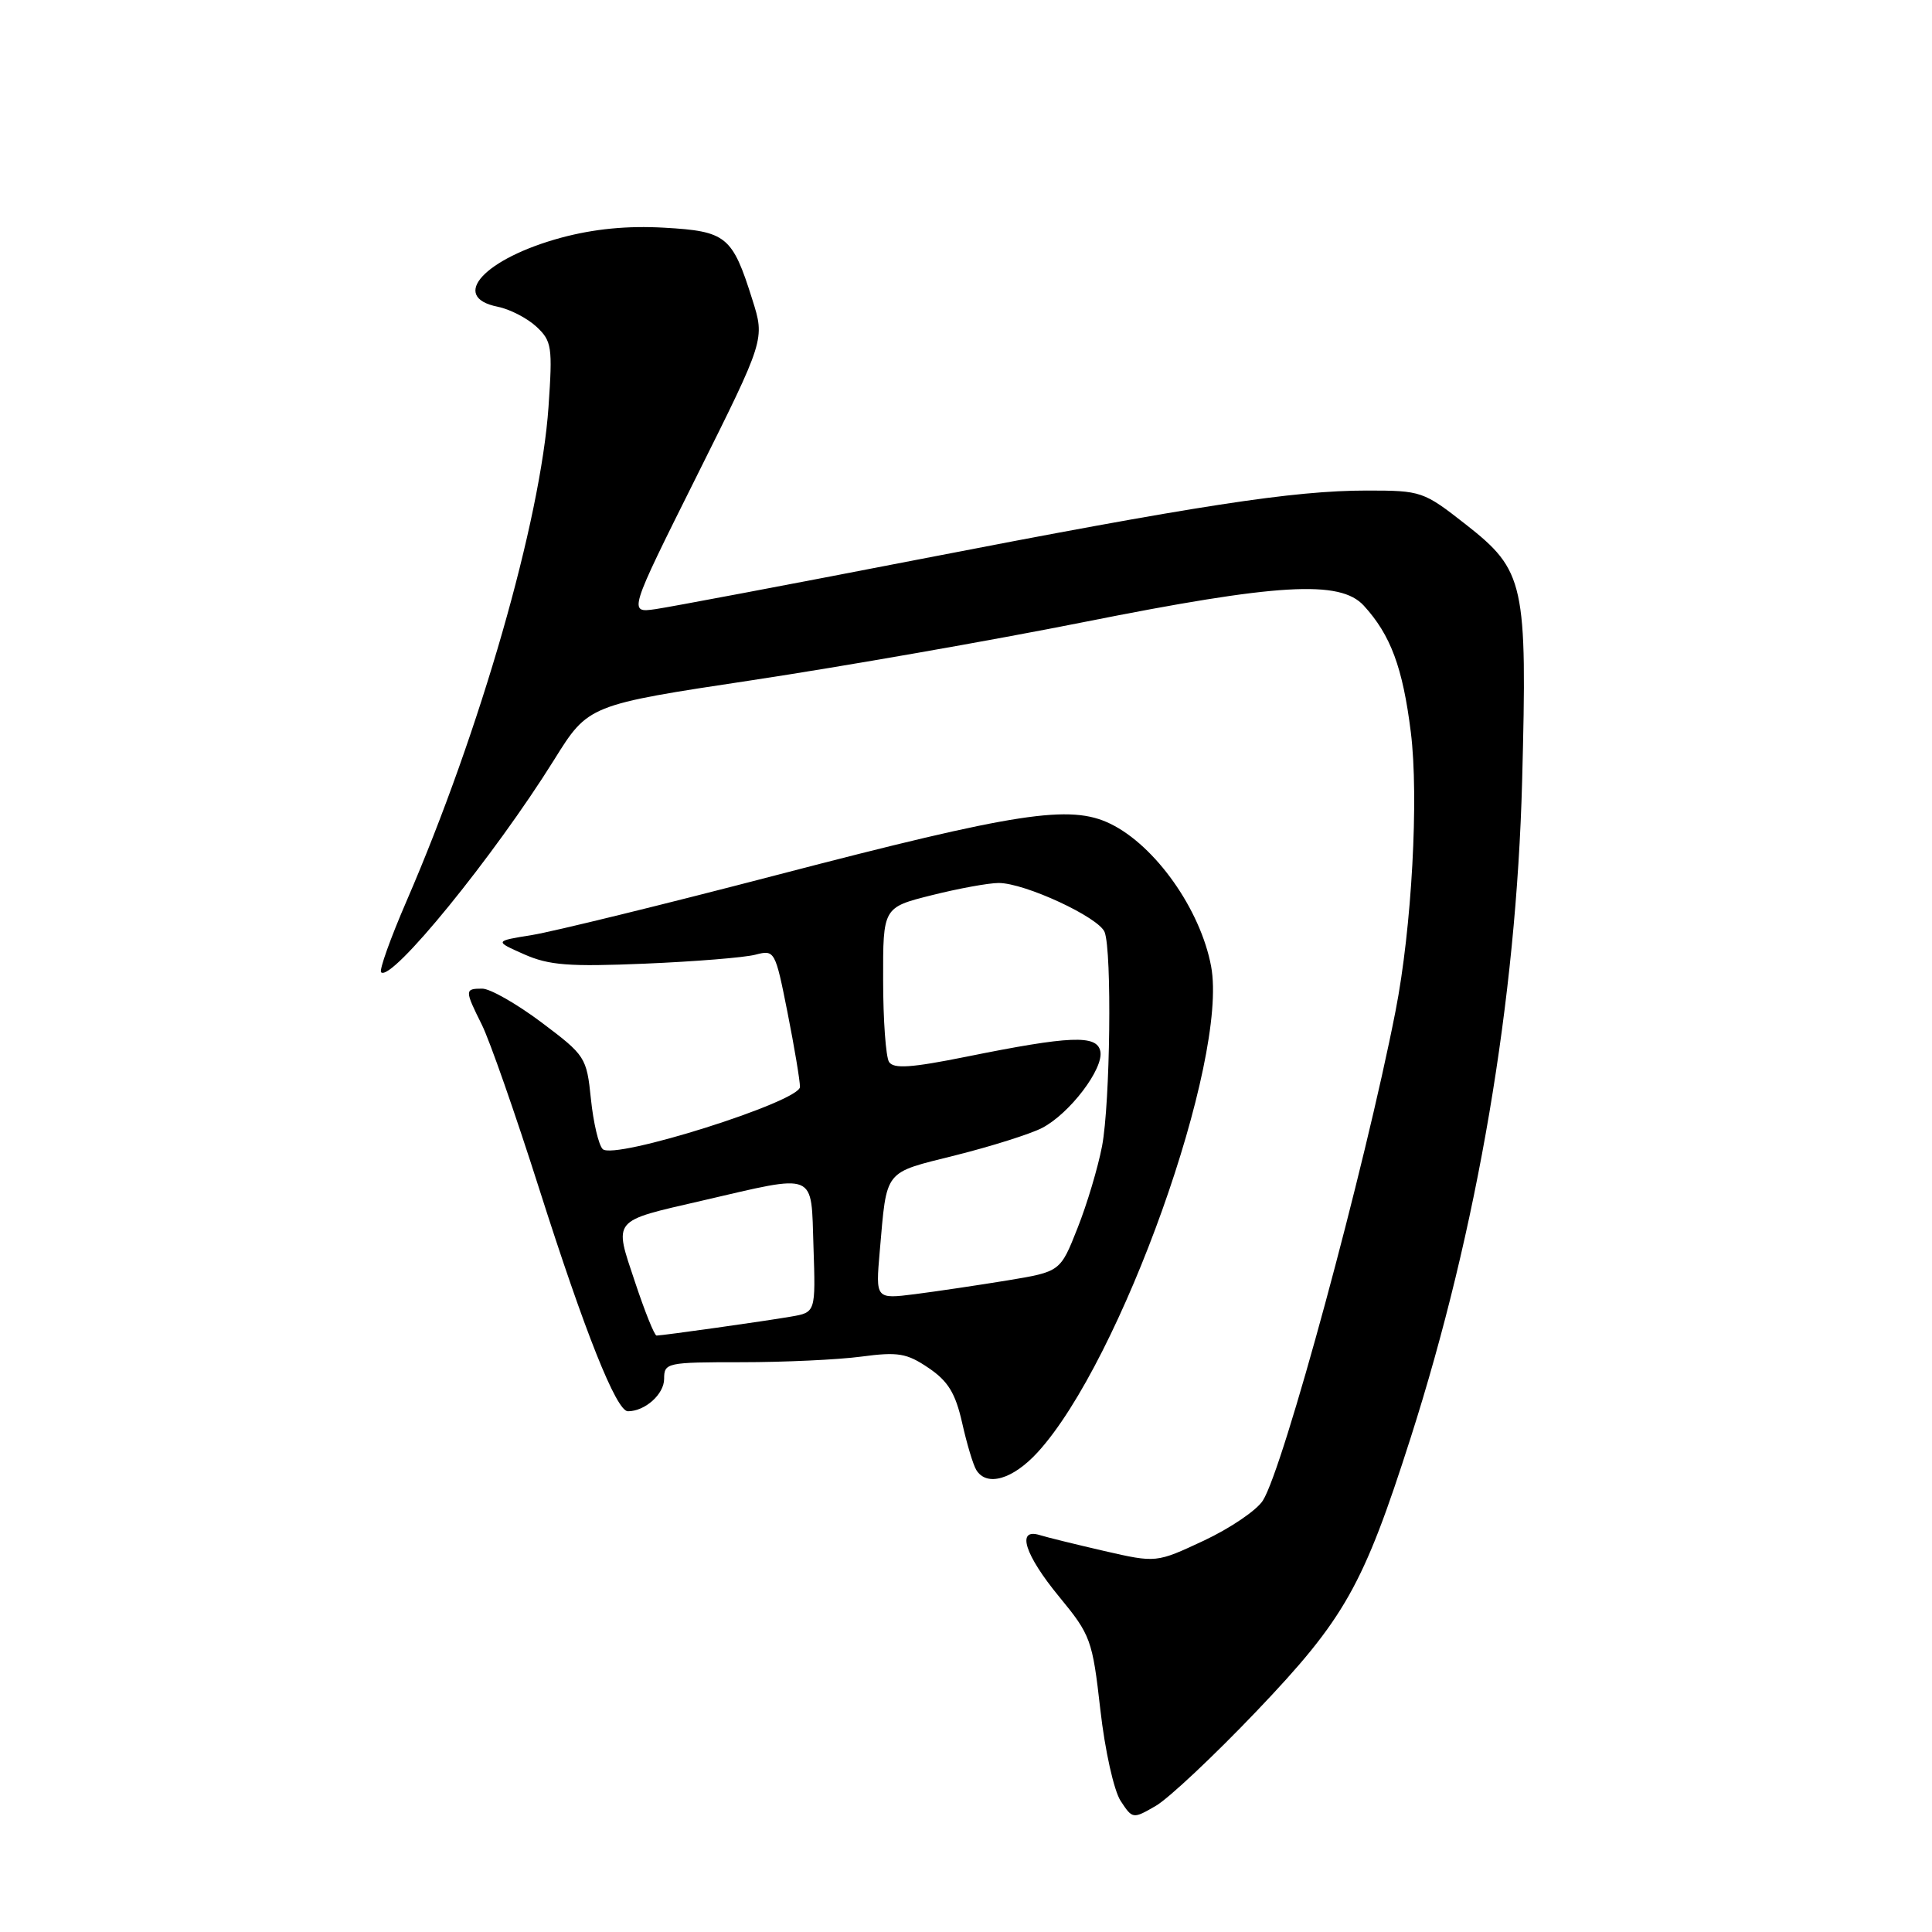 <?xml version="1.0" encoding="UTF-8" standalone="no"?>
<!DOCTYPE svg PUBLIC "-//W3C//DTD SVG 1.1//EN" "http://www.w3.org/Graphics/SVG/1.1/DTD/svg11.dtd" >
<svg xmlns="http://www.w3.org/2000/svg" xmlns:xlink="http://www.w3.org/1999/xlink" version="1.1" viewBox="0 0 256 256">
 <g >
 <path fill="currentColor"
d=" M 166.49 226.75 C 178.20 214.47 180.64 210.15 186.92 190.51 C 195.79 162.77 200.92 132.50 201.69 103.50 C 202.38 77.23 202.03 75.62 194.21 69.48 C 188.62 65.10 188.34 65.00 181.13 65.00 C 171.36 65.00 158.73 66.94 121.50 74.17 C 104.45 77.48 88.87 80.42 86.88 80.71 C 83.26 81.23 83.26 81.23 92.31 63.10 C 101.36 44.97 101.36 44.97 99.69 39.70 C 97.04 31.27 96.26 30.64 88.00 30.17 C 83.13 29.89 78.70 30.33 74.38 31.49 C 64.22 34.24 59.50 39.35 65.93 40.64 C 67.54 40.96 69.85 42.15 71.07 43.28 C 73.12 45.19 73.23 45.95 72.68 53.92 C 71.64 68.96 63.64 96.82 53.86 119.42 C 51.74 124.32 50.22 128.56 50.50 128.83 C 51.84 130.18 65.46 113.45 73.43 100.67 C 77.96 93.40 77.96 93.40 99.73 90.12 C 111.70 88.31 131.47 84.85 143.66 82.42 C 169.33 77.30 177.57 76.82 180.71 80.25 C 184.27 84.14 185.87 88.45 186.94 97.01 C 188.02 105.62 187.07 123.01 184.91 134.00 C 180.83 154.85 170.05 194.61 167.33 198.84 C 166.51 200.13 162.99 202.51 159.52 204.14 C 153.21 207.09 153.21 207.09 146.35 205.52 C 142.58 204.65 138.71 203.70 137.75 203.40 C 134.64 202.45 135.78 206.03 140.35 211.58 C 144.52 216.65 144.75 217.27 145.80 226.53 C 146.41 231.94 147.60 237.27 148.49 238.63 C 150.07 241.04 150.12 241.04 153.16 239.28 C 154.85 238.30 160.85 232.66 166.49 226.75 Z  M 137.49 192.44 C 148.53 180.38 162.79 140.44 160.48 128.05 C 159.07 120.51 153.09 112.05 147.12 109.15 C 141.80 106.56 134.79 107.64 102.94 115.94 C 87.88 119.87 73.29 123.44 70.53 123.89 C 65.50 124.70 65.50 124.70 69.45 126.45 C 72.75 127.91 75.39 128.11 85.45 127.69 C 92.08 127.41 98.67 126.88 100.10 126.50 C 102.65 125.84 102.72 125.95 104.35 134.16 C 105.26 138.75 106.00 143.18 106.00 144.02 C 106.00 145.97 81.35 153.75 79.86 152.26 C 79.32 151.72 78.62 148.74 78.30 145.62 C 77.73 140.09 77.57 139.85 71.76 135.48 C 68.48 133.02 64.95 131.00 63.90 131.00 C 61.56 131.00 61.56 131.19 63.85 135.79 C 64.87 137.83 68.29 147.60 71.44 157.50 C 77.51 176.56 81.67 187.00 83.20 187.00 C 85.47 187.00 88.00 184.74 88.00 182.71 C 88.00 180.57 88.33 180.50 98.25 180.50 C 103.89 180.50 111.03 180.17 114.11 179.76 C 119.00 179.11 120.15 179.30 123.04 181.26 C 125.63 183.01 126.60 184.60 127.49 188.54 C 128.11 191.31 128.95 194.12 129.37 194.79 C 130.75 197.03 134.20 196.03 137.49 192.44 Z  M 84.14 169.87 C 81.33 161.45 80.99 161.87 93.00 159.10 C 108.43 155.53 107.45 155.13 107.79 165.20 C 108.08 173.90 108.08 173.90 104.79 174.46 C 101.41 175.05 87.90 176.95 87.00 176.97 C 86.72 176.98 85.44 173.78 84.14 169.87 Z  M 116.57 165.82 C 117.54 154.80 116.99 155.50 126.62 153.08 C 131.37 151.89 136.53 150.26 138.08 149.46 C 141.73 147.57 146.27 141.60 145.80 139.30 C 145.35 137.09 141.80 137.24 128.04 140.02 C 120.74 141.49 118.40 141.65 117.80 140.71 C 117.38 140.05 117.02 135.17 117.02 129.87 C 117.00 120.24 117.00 120.24 123.46 118.62 C 127.01 117.73 131.00 117.00 132.33 117.00 C 135.80 117.00 145.61 121.55 146.37 123.51 C 147.35 126.08 147.11 146.14 146.03 151.86 C 145.49 154.69 144.03 159.59 142.77 162.75 C 140.50 168.50 140.50 168.50 133.50 169.66 C 129.65 170.29 124.14 171.11 121.26 171.48 C 116.02 172.14 116.02 172.14 116.57 165.82 Z "/>
</g>
</svg>